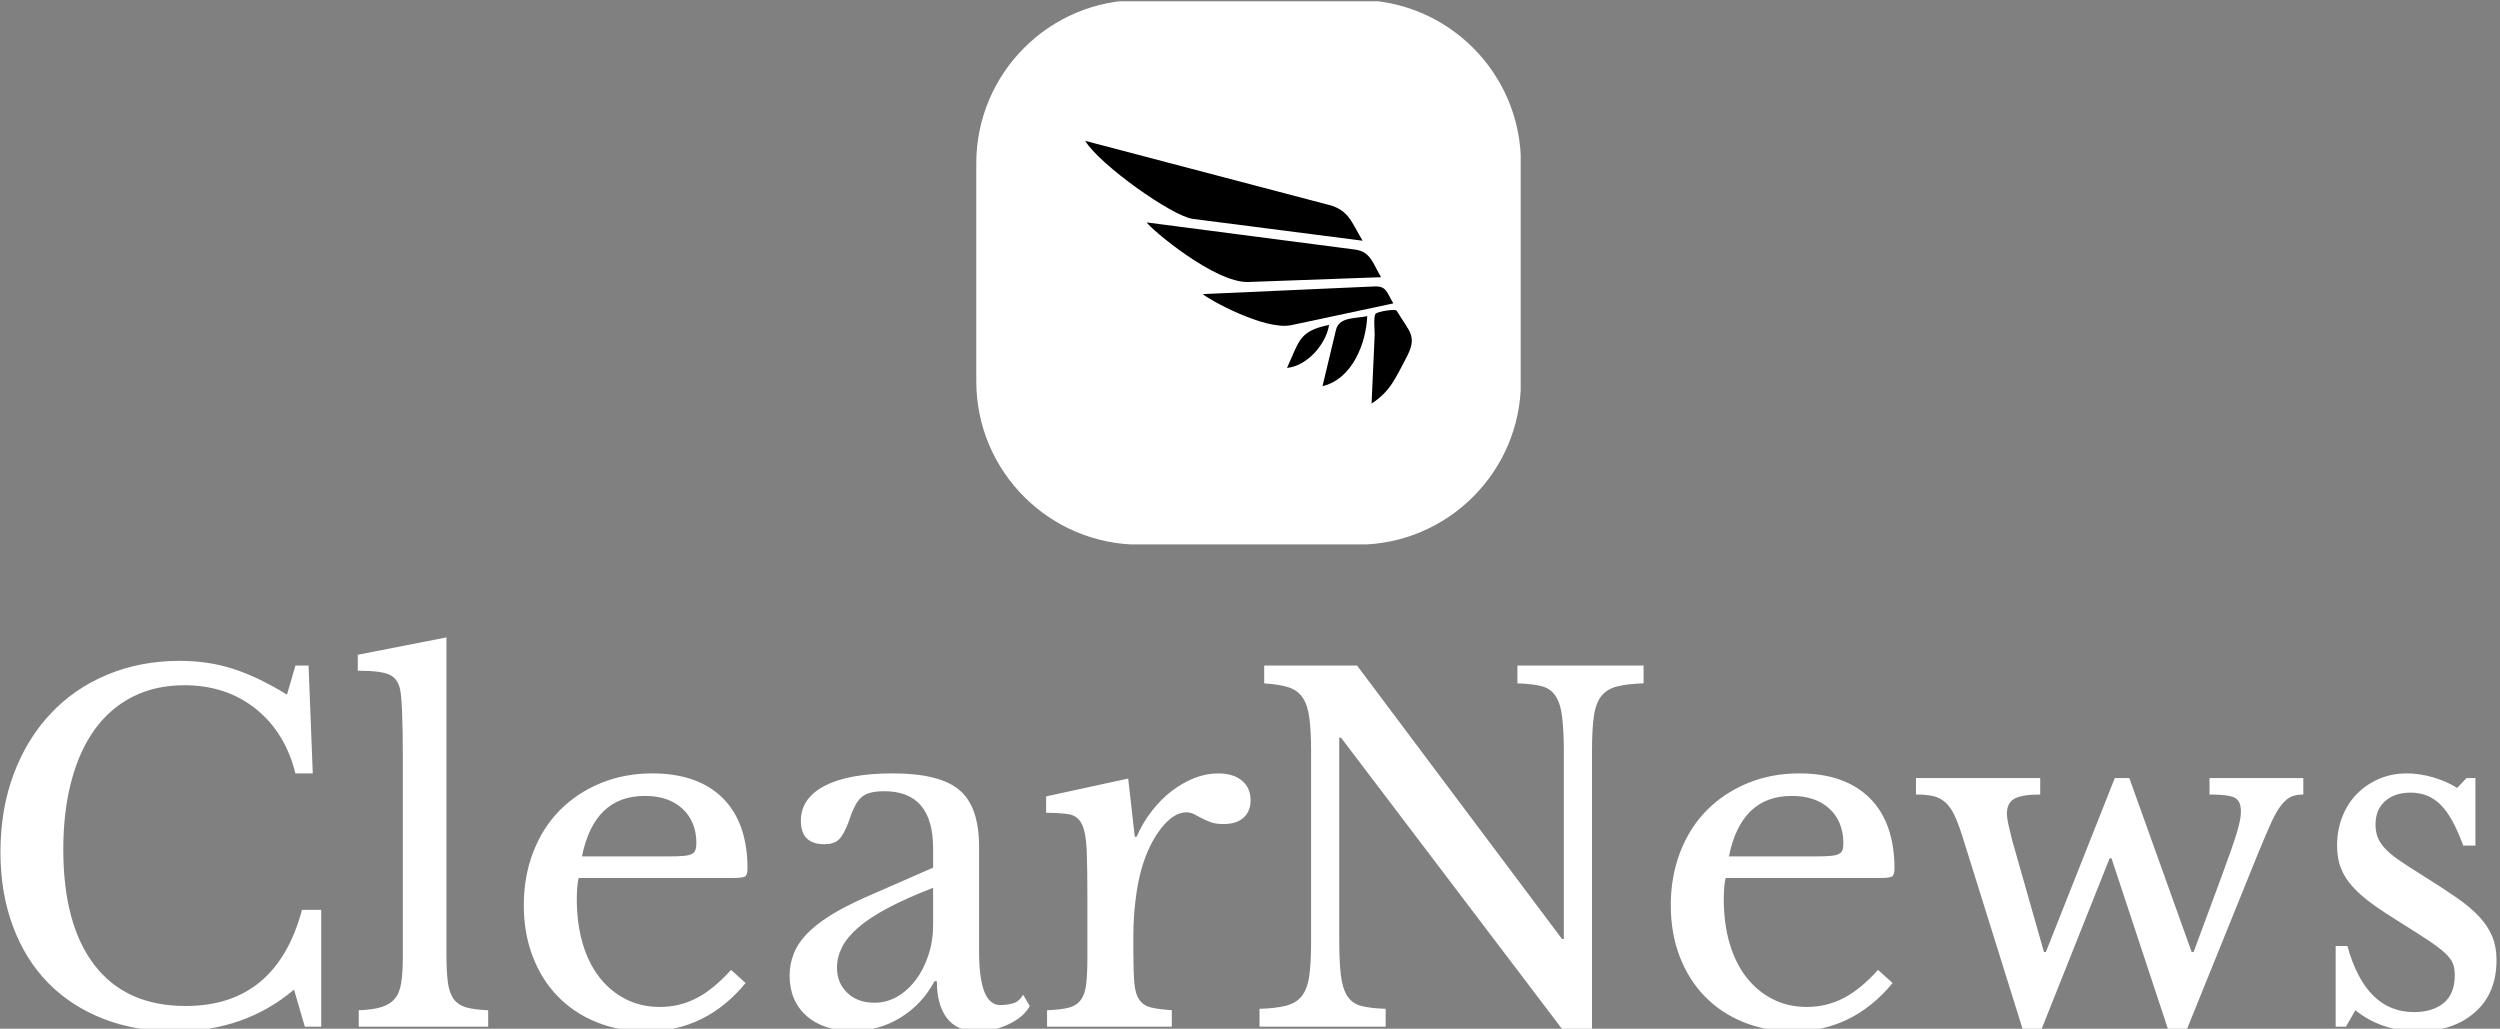<svg xmlns="http://www.w3.org/2000/svg" version="1.1" xmlns:xlink="http://www.w3.org/1999/xlink" xmlns:svgjs="http://svgjs.dev/svgjs" width="2000" height="823" viewBox="0 0 2000 823"><rect x="0" y="0" width="2000" height="823" fill="#808080" stroke="none"/><g transform="matrix(1,0,0,1,-1.212,1.03)"><svg viewBox="0 0 396 163" data-background-color="#ffffff" preserveAspectRatio="xMidYMid meet" height="823" width="2000" xmlns="http://www.w3.org/2000/svg" xmlns:xlink="http://www.w3.org/1999/xlink"><g id="tight-bounds" transform="matrix(1,0,0,1,0.24,-0.204)"><svg viewBox="0 0 395.52 163.408" height="163.408" width="395.52"><g><svg viewBox="0 0 395.52 163.408" height="163.408" width="395.52"><g transform="matrix(1,0,0,1,0,100.993)"><svg viewBox="0 0 395.52 62.415" height="62.415" width="395.52"><g id="textblocktransform"><svg viewBox="0 0 395.52 62.415" height="62.415" width="395.52" id="textblock"><g><svg viewBox="0 0 395.52 62.415" height="62.415" width="395.52"><g transform="matrix(1,0,0,1,0,0)"><svg width="395.52" viewBox="3 -41.5 266.13 42" height="62.415" data-palette-color="#000000"><path d="M33.55-35.4L34.45-38.5 35.85-38.5 36.3-27 34.45-27Q33.35-31.4 30.2-33.9 27.05-36.4 22.6-36.4L22.6-36.4Q19.55-36.4 17.15-35.2 14.75-34 13.1-31.75 11.45-29.5 10.58-26.25 9.7-23 9.7-18.9L9.7-18.9Q9.7-10.85 13.05-6.53 16.4-2.2 22.75-2.2L22.75-2.2Q32.4-2.2 35.15-12.45L35.15-12.45 37.2-12.45 37.2 0 35.45 0 34.3-3.95Q29.05 0.5 21.6 0.5L21.6 0.5Q17.35 0.5 13.93-0.85 10.5-2.2 8.08-4.67 5.65-7.15 4.33-10.7 3-14.25 3-18.6L3-18.6Q3-23.15 4.4-26.9 5.8-30.65 8.33-33.35 10.85-36.05 14.38-37.52 17.9-39 22.15-39L22.15-39Q25.15-39 27.8-38.15 30.45-37.3 33.55-35.4L33.55-35.4ZM50.55-41.5L50.55-7.8Q50.55-5.9 50.7-4.75 50.85-3.6 51.32-2.95 51.8-2.3 52.67-2.05 53.55-1.8 55-1.75L55-1.75 55 0 41.2 0 41.2-1.75Q42.7-1.8 43.6-2.08 44.5-2.35 45.02-2.95 45.55-3.55 45.72-4.63 45.9-5.7 45.9-7.45L45.9-7.45 45.9-29Q45.9-31.7 45.82-33.52 45.75-35.35 45.6-36L45.6-36Q45.35-37.15 44.42-37.55 43.5-37.95 41.1-37.95L41.1-37.95 41.1-39.65 50.55-41.5ZM80.9-6.05L82.45-4.65Q78.2 0.5 71.9 0.5L71.9 0.5Q68.95 0.5 66.55-0.48 64.15-1.45 62.42-3.23 60.7-5 59.75-7.48 58.8-9.95 58.8-12.95L58.8-12.95Q58.8-16 59.8-18.6 60.8-21.2 62.62-23.05 64.45-24.9 66.97-25.95 69.5-27 72.5-27L72.5-27Q77.34-27 80-24.38 82.65-21.75 82.65-16.85L82.65-16.85Q82.65-16.15 82.37-16 82.09-15.85 81.09-15.85L81.09-15.85 64.65-15.85Q64.55-15.45 64.5-14.88 64.45-14.3 64.45-13.6L64.45-13.6Q64.45-11 65.07-8.88 65.7-6.75 66.87-5.25 68.05-3.75 69.67-2.93 71.3-2.1 73.3-2.1L73.3-2.1Q75.4-2.1 77.2-3.03 79-3.95 80.9-6.05L80.9-6.05ZM65-18.15L74.2-18.15Q75.2-18.15 75.8-18.2 76.4-18.25 76.7-18.4 77-18.55 77.09-18.82 77.2-19.1 77.2-19.55L77.2-19.55Q77.2-21.85 75.72-23.23 74.25-24.6 71.7-24.6L71.7-24.6Q66.3-24.6 65-18.15L65-18.15ZM102.44-10.85L102.44-14.8Q99.59-13.7 97.62-12.65 95.64-11.6 94.44-10.55 93.24-9.5 92.72-8.45 92.19-7.4 92.19-6.3L92.19-6.3Q92.19-4.65 93.29-3.6 94.39-2.55 96.19-2.55L96.19-2.55Q97.49-2.55 98.62-3.2 99.74-3.85 100.59-4.98 101.44-6.1 101.94-7.63 102.44-9.15 102.44-10.85L102.44-10.85ZM95.24-13.8L102.44-16.95 102.44-19Q102.44-25.1 97.24-25.1L97.24-25.1Q96.39-25.1 95.79-24.95 95.19-24.8 94.79-24.45 94.39-24.1 94.07-23.45 93.74-22.8 93.44-21.85L93.44-21.85Q92.89-20.4 92.37-19.93 91.84-19.45 90.84-19.45L90.84-19.45Q88.34-19.45 88.34-21.95L88.34-21.95Q88.34-24.35 90.89-25.68 93.44-27 98.14-27L98.14-27Q103.14-27 105.24-25.23 107.34-23.45 107.34-19.2L107.34-19.2 107.34-8Q107.34-2.3 109.59-2.3L109.59-2.3Q110.29-2.3 110.94-2.48 111.59-2.65 112.04-3.4L112.04-3.4 112.74-2.2Q112.14-1.05 110.54-0.28 108.94 0.5 107.19 0.5L107.19 0.5Q104.99 0.5 103.92-0.9 102.84-2.3 102.84-4.85L102.84-4.85 102.59-4.85Q101.29-2.4 98.99-0.98 96.69 0.45 93.89 0.45L93.89 0.45Q90.74 0.45 88.94-1.15 87.14-2.75 87.14-5.45L87.14-5.45Q87.14-6.65 87.57-7.75 87.99-8.85 88.94-9.85 89.89-10.85 91.44-11.83 92.99-12.8 95.24-13.8L95.24-13.8ZM123.79-9.65L123.79-7.95Q123.79-5.9 123.89-4.7 123.99-3.5 124.42-2.88 124.84-2.25 125.64-2.05 126.44-1.85 127.89-1.75L127.89-1.75 127.89 0 114.59 0 114.59-1.75Q116.04-1.8 116.89-2.02 117.74-2.25 118.19-2.85 118.64-3.45 118.77-4.58 118.89-5.7 118.89-7.6L118.89-7.6 118.89-13.45Q118.89-16.85 118.82-18.75 118.74-20.65 118.32-21.55 117.89-22.45 116.99-22.63 116.09-22.8 114.49-22.8L114.49-22.8 114.49-24.55 123.24-26.45 123.94-20.25 124.14-20.25Q124.79-21.75 125.77-23 126.74-24.25 127.89-25.13 129.04-26 130.29-26.5 131.54-27 132.84-27L132.84-27Q134.44-27 135.37-26.23 136.29-25.45 136.29-24.15L136.29-24.15Q136.29-22.95 135.54-22.28 134.79-21.6 133.39-21.6L133.39-21.6Q132.59-21.6 132.04-21.8 131.49-22 131.06-22.23 130.64-22.45 130.27-22.65 129.89-22.85 129.44-22.85L129.44-22.85Q128.09-22.85 126.74-21.13 125.39-19.4 124.64-16.75L124.64-16.75Q124.24-15.3 124.02-13.48 123.79-11.65 123.79-9.65L123.79-9.65ZM172.69 0.5L169.69 0.5 145.94-30.8 145.74-30.8 145.74-9.45Q145.74-6.95 145.91-5.5 146.09-4.05 146.61-3.25 147.14-2.45 148.11-2.2 149.09-1.95 150.69-1.9L150.69-1.9 150.69 0 137.24 0 137.24-1.9Q138.99-1.95 140.06-2.23 141.14-2.5 141.74-3.25 142.34-4 142.54-5.38 142.74-6.75 142.74-9.1L142.74-9.1 142.74-29.4Q142.74-31.5 142.56-32.88 142.39-34.25 141.86-35.05 141.34-35.85 140.34-36.18 139.34-36.5 137.74-36.6L137.74-36.6 137.74-38.5 147.64-38.5 169.49-9.35 169.69-9.35 169.69-29.05Q169.69-31.5 169.51-32.98 169.34-34.45 168.81-35.25 168.29-36.05 167.31-36.3 166.34-36.55 164.74-36.6L164.74-36.6 164.74-38.5 178.19-38.5 178.19-36.6Q176.44-36.55 175.36-36.27 174.29-36 173.69-35.25 173.09-34.5 172.89-33.1 172.69-31.7 172.69-29.4L172.69-29.4 172.69 0.5ZM203.19-6.05L204.74-4.65Q200.49 0.5 194.19 0.5L194.19 0.5Q191.24 0.5 188.84-0.48 186.44-1.45 184.71-3.23 182.99-5 182.04-7.48 181.09-9.95 181.09-12.95L181.09-12.95Q181.09-16 182.09-18.6 183.09-21.2 184.91-23.05 186.74-24.9 189.26-25.95 191.79-27 194.79-27L194.79-27Q199.64-27 202.29-24.38 204.94-21.75 204.94-16.85L204.94-16.85Q204.94-16.15 204.66-16 204.39-15.85 203.39-15.85L203.39-15.85 186.94-15.85Q186.84-15.45 186.79-14.88 186.74-14.3 186.74-13.6L186.74-13.6Q186.74-11 187.36-8.88 187.99-6.75 189.16-5.25 190.34-3.75 191.96-2.93 193.59-2.1 195.59-2.1L195.59-2.1Q197.69-2.1 199.49-3.03 201.29-3.95 203.19-6.05L203.19-6.05ZM187.29-18.15L196.49-18.15Q197.49-18.15 198.09-18.2 198.69-18.25 198.99-18.4 199.29-18.55 199.39-18.82 199.49-19.1 199.49-19.55L199.49-19.55Q199.49-21.85 198.01-23.23 196.54-24.6 193.99-24.6L193.99-24.6Q188.59-24.6 187.29-18.15L187.29-18.15ZM227.88-17.95L220.53 0.5 218.68 0.5 212.18-20.3Q211.73-21.7 211.33-22.55 210.93-23.4 210.38-23.9 209.83-24.4 209.08-24.58 208.33-24.75 207.23-24.75L207.23-24.75 207.23-26.5 220.48-26.5 220.48-24.75Q218.53-24.75 217.73-24.3 216.93-23.85 216.93-22.75L216.93-22.75Q216.93-22.25 217.08-21.58 217.23-20.9 217.48-19.9L217.48-19.9 220.88-7.95 221.08-7.95 228.43-26.5 229.98-26.5 236.63-7.95 236.83-7.95 239.83-16.05Q240.43-17.7 240.83-18.82 241.23-19.95 241.46-20.73 241.68-21.5 241.78-22 241.88-22.5 241.88-22.95L241.88-22.95Q241.88-24.05 241.23-24.4 240.58-24.75 238.53-24.75L238.53-24.75 238.53-26.5 248.53-26.5 248.53-24.75Q247.78-24.75 247.26-24.53 246.73-24.3 246.21-23.65 245.68-23 245.13-21.8 244.58-20.6 243.78-18.65L243.78-18.65 236.03 0.5 234.18 0.5 228.08-17.95 227.88-17.95ZM254.08-1.75L253.08 0 251.98 0 251.98-8.6 253.23-8.6Q255.18-1.55 260.33-1.55L260.33-1.55Q262.33-1.55 263.51-2.53 264.68-3.5 264.68-5.5L264.68-5.5Q264.68-6.25 264.46-6.78 264.23-7.3 263.61-7.88 262.98-8.45 261.86-9.2 260.73-9.95 258.88-11.1L258.88-11.1Q257.18-12.15 255.93-13.05 254.68-13.95 253.83-14.88 252.98-15.8 252.56-16.85 252.13-17.9 252.13-19.3L252.13-19.3Q252.13-21 252.71-22.43 253.28-23.85 254.28-24.85 255.28-25.85 256.63-26.43 257.98-27 259.58-27L259.58-27Q260.93-27 262.38-26.58 263.83-26.15 264.93-25.45L264.93-25.45 265.93-26.5 266.88-26.5 266.88-19.3 265.58-19.3Q264.48-22.35 263.18-23.65 261.88-24.95 259.98-24.95L259.98-24.95Q258.28-24.95 257.26-24.05 256.23-23.15 256.23-21.55L256.23-21.55Q256.23-20.7 256.51-20.08 256.78-19.45 257.38-18.85 257.98-18.25 258.91-17.63 259.83-17 261.13-16.2L261.13-16.2Q263.28-14.85 264.81-13.8 266.33-12.75 267.28-11.73 268.23-10.7 268.68-9.6 269.13-8.5 269.13-7.1L269.13-7.1Q269.13-3.55 266.83-1.53 264.53 0.5 260.78 0.5L260.78 0.5Q256.88 0.5 254.08-1.75L254.08-1.75Z" opacity="1" transform="matrix(1,0,0,1,0,0)" fill="#ffffff" class="wordmark-text-0" data-fill-palette-color="primary" id="text-0"></path></svg></g></svg></g></svg></g></svg></g><g transform="matrix(1,0,0,1,154.631,0)"><svg viewBox="0 0 86.258 86.258" height="86.258" width="86.258"><g><svg></svg></g><g id="icon-0"><svg viewBox="0 0 86.258 86.258" height="86.258" width="86.258"><g><path transform="scale(0.863,0.863)" d="M30 100c-16.569 0-30-13.431-30-30v-40c0-16.569 13.431-30 30-30h40c16.569 0 30 13.431 30 30v40c0 16.569-13.431 30-30 30z" fill="#ffffff" fill-rule="nonzero" stroke="none" stroke-width="1" stroke-linecap="butt" stroke-linejoin="miter" stroke-miterlimit="10" stroke-dasharray="" stroke-dashoffset="0" font-family="none" font-weight="none" font-size="none" text-anchor="none" style="mix-blend-mode: normal" data-fill-palette-color="accent"></path></g><g transform="matrix(1,0,0,1,17.252,22.317)"><svg viewBox="0 0 51.755 41.625" height="41.625" width="51.755"><g><svg xmlns="http://www.w3.org/2000/svg" xmlns:xlink="http://www.w3.org/1999/xlink" version="1.1" x="0" y="0" viewBox="0 9.786 100 80.427" enable-background="new 0 0 100 100" xml:space="preserve" width="51.755" height="41.625" class="icon-cg-0" data-fill-palette-color="quaternary" id="cg-0"><path d="M49.942 52.994c13.552-0.488 27.103-0.977 40.653-1.465-2.527-4.177-3.159-7.831-7.989-8.461-7.229-0.94-14.458-1.883-21.688-2.826-14.023-1.827-28.05-3.654-42.075-5.48C20.101 36.792 39.724 53.361 49.942 52.994z" fill="#000000" data-fill-palette-color="quaternary"></path><path d="M0 9.786c4.391 7.257 26.615 23.072 32.953 23.886 17.33 2.231 34.657 4.46 51.986 6.688-3.393-5.607-4.18-9.35-10.312-10.959-8.904-2.341-17.812-4.683-26.717-7.023C31.94 18.182 15.97 13.984 0 9.786z" fill="#000000" data-fill-palette-color="quaternary"></path><path d="M63.108 66.207c10.413-2.219 20.826-4.439 31.241-6.66-2.028-3.346-2.034-5.359-5.827-5.189-6.158 0.273-12.314 0.549-18.471 0.822-11.343 0.506-22.686 1.014-34.028 1.518C37.298 58.064 54.94 67.947 63.108 66.207z" fill="#000000" data-fill-palette-color="quaternary"></path><path d="M87.682 90.213c5.725-3.719 7.262-7.721 10.519-13.807 3.651-6.824 1.257-7.844-2.821-14.596-0.417-0.688-5.842 0.232-6.453 0.904-0.745 0.818-0.248 5.455-0.294 6.496C88.315 76.211 87.998 83.213 87.682 90.213z" fill="#000000" data-fill-palette-color="quaternary"></path><path d="M86.35 63.447c-3.795 0.809-8.604 0.191-9.572 4.229-1.373 5.736-2.746 11.475-4.12 17.211C81.904 82.678 86.028 71.582 86.35 63.447z" fill="#000000" data-fill-palette-color="quaternary"></path><path d="M74.666 66.121c-9.148 1.953-8.956 4.611-12.879 13.18C68.007 78.711 73.811 71.941 74.666 66.121z" fill="#000000" data-fill-palette-color="quaternary"></path></svg></g></svg></g></svg></g></svg></g><g></g></svg></g><defs></defs></svg><rect width="395.52" height="163.408" fill="none" stroke="none" visibility="hidden"></rect></g></svg></g></svg>